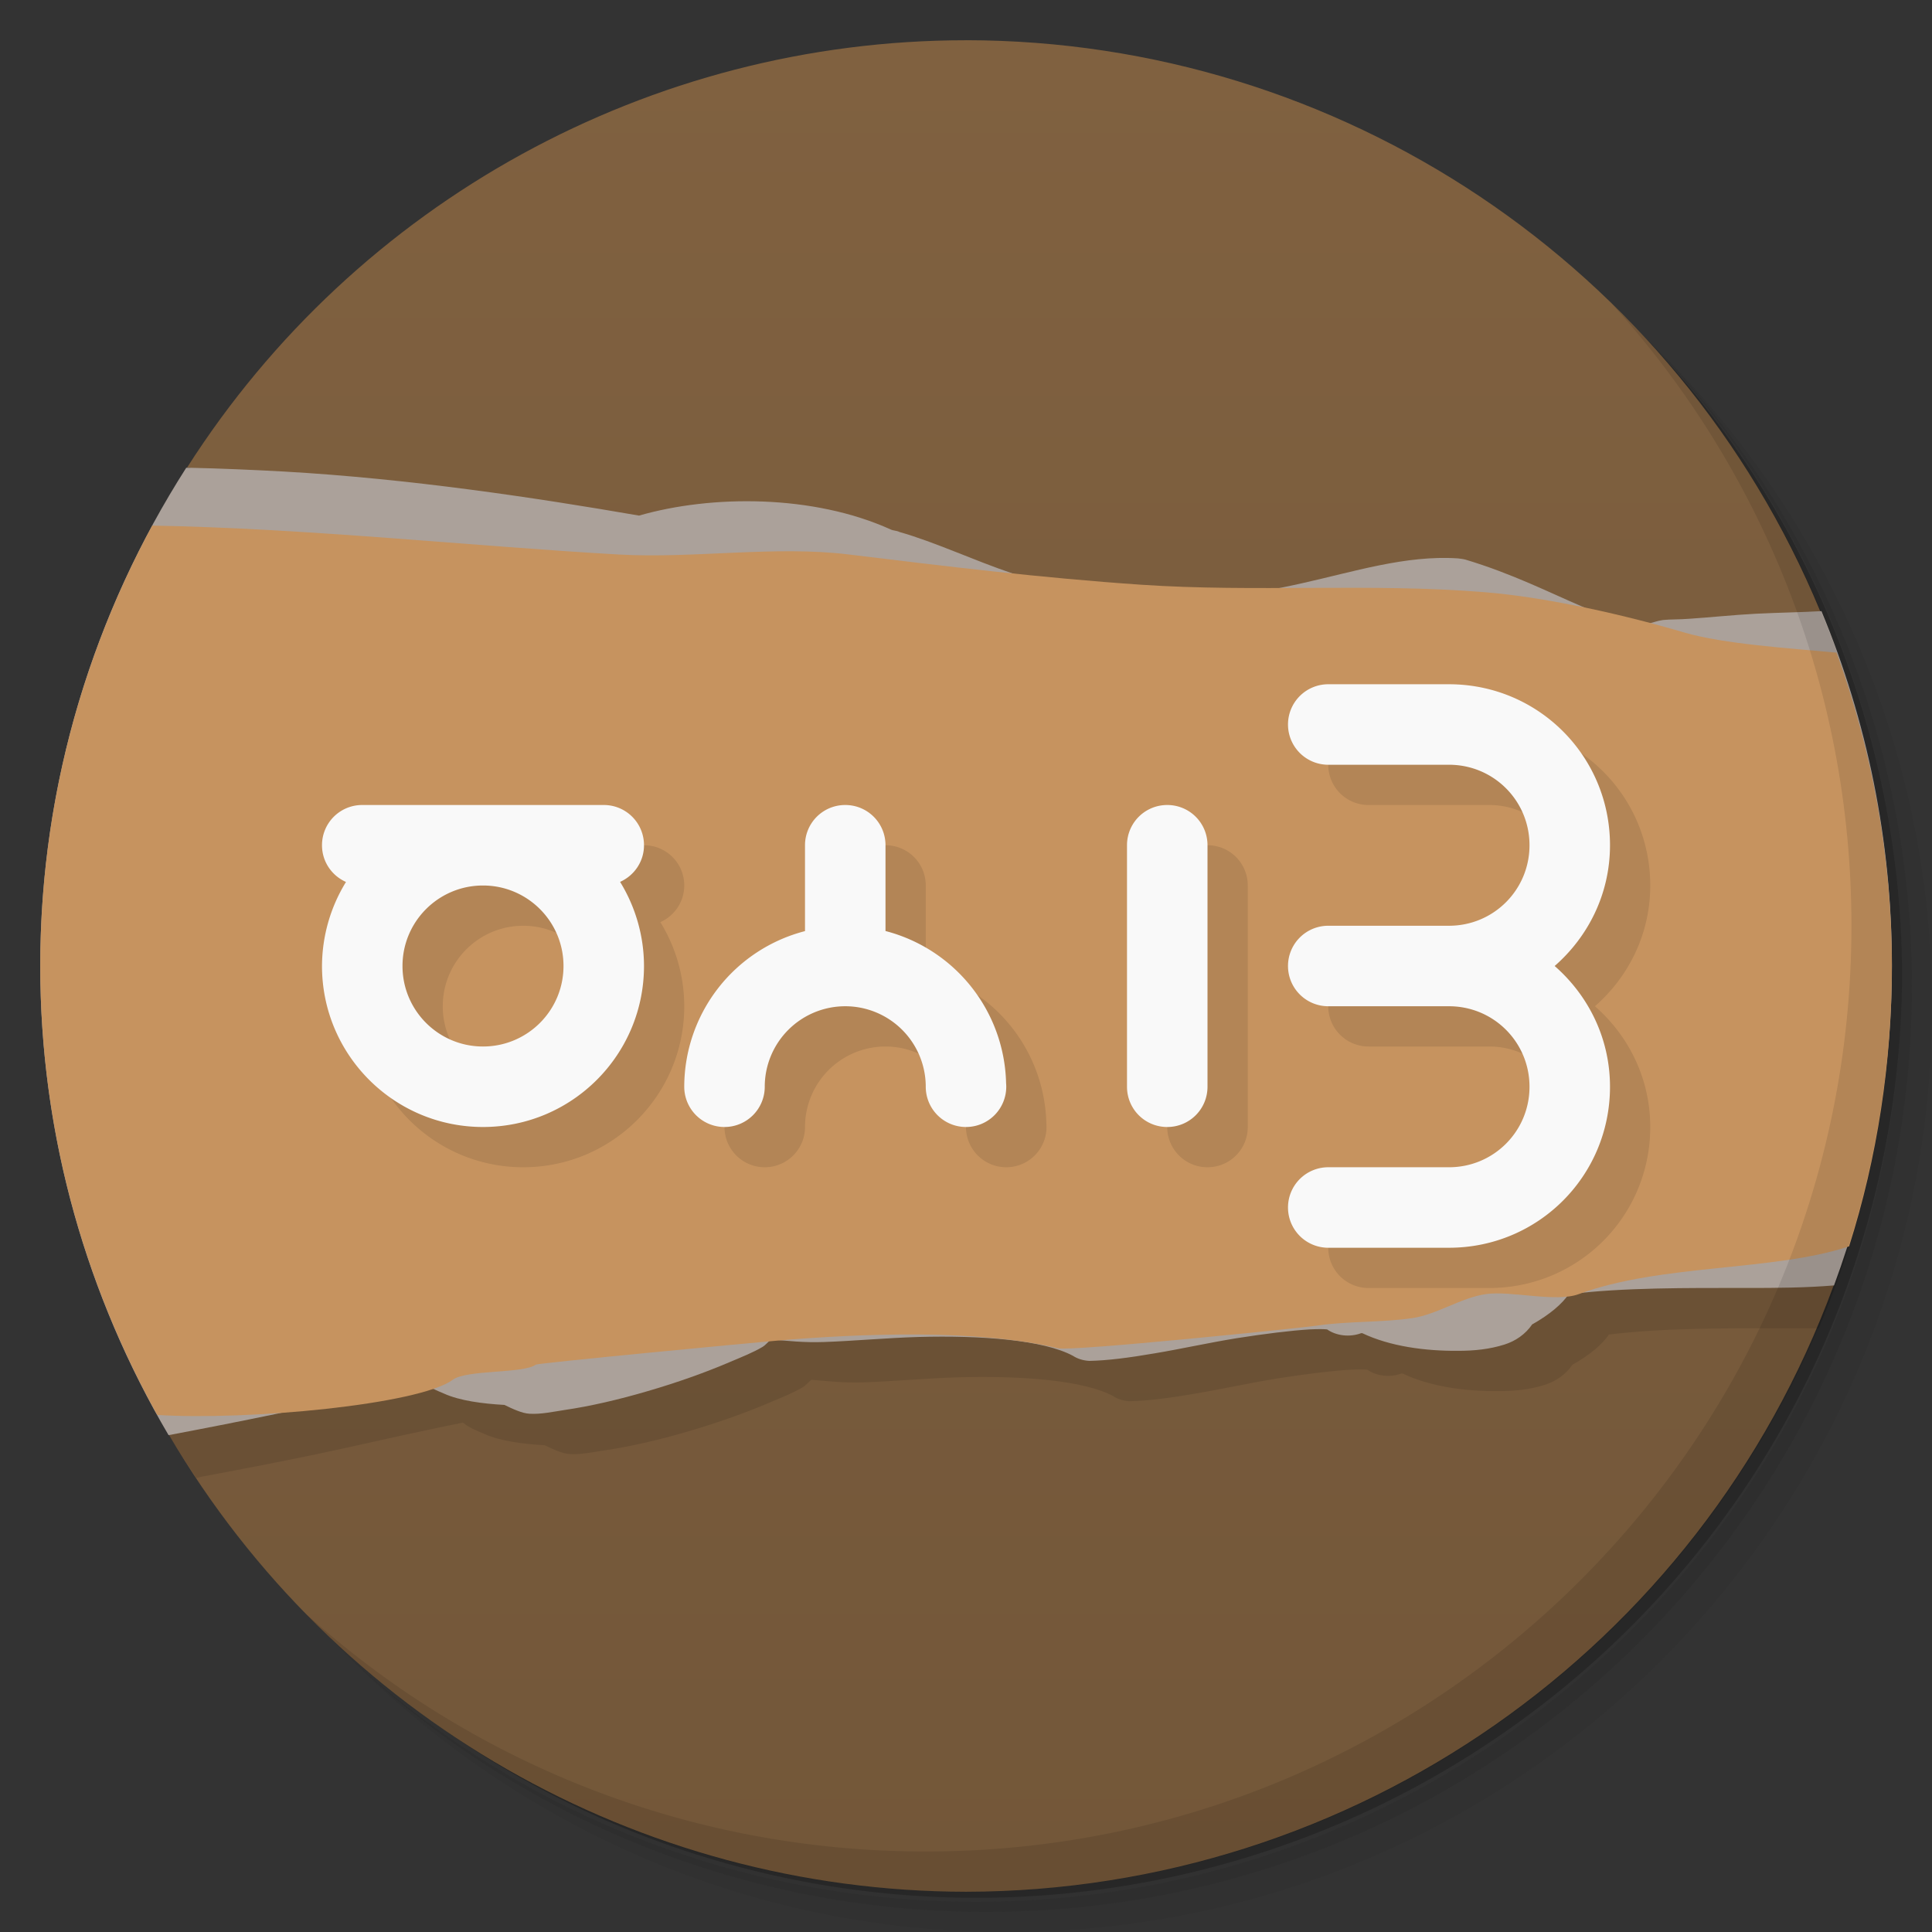 <svg version="1.1" viewBox="0 0 48 48" xmlns="http://www.w3.org/2000/svg">
 <rect x="0" y="0" width="48" height="48" fill="#333333" stroke="none"/>
 <defs>
  <linearGradient id="bg" x2="0" y1="47" y2="1" gradientUnits="userSpaceOnUse">
   <stop style="stop-color:#735739" offset="0"/>
   <stop style="stop-color:#806140" offset="1"/>
  </linearGradient>
 </defs>
 <path d="m36.31 5c5.859 4.062 9.688 10.831 9.688 18.5 0 12.426-10.07 22.5-22.5 22.5-7.669 0-14.438-3.828-18.5-9.688 1.037 1.822 2.306 3.499 3.781 4.969 4.085 3.712 9.514 5.969 15.469 5.969 12.703 0 23-10.298 23-23 0-5.954-2.256-11.384-5.969-15.469-1.469-1.475-3.147-2.744-4.969-3.781zm4.969 3.781c3.854 4.113 6.219 9.637 6.219 15.719 0 12.703-10.297 23-23 23-6.081 0-11.606-2.364-15.719-6.219 4.16 4.144 9.883 6.719 16.219 6.719 12.703 0 23-10.298 23-23 0-6.335-2.575-12.06-6.719-16.219z" style="opacity:.05"/>
 <path d="m41.28 8.781c3.712 4.085 5.969 9.514 5.969 15.469 0 12.703-10.297 23-23 23-5.954 0-11.384-2.256-15.469-5.969 4.113 3.854 9.637 6.219 15.719 6.219 12.703 0 23-10.298 23-23 0-6.081-2.364-11.606-6.219-15.719z" style="opacity:.1"/>
 <path d="m31.25 2.375c8.615 3.154 14.75 11.417 14.75 21.13 0 12.426-10.07 22.5-22.5 22.5-9.708 0-17.971-6.135-21.12-14.75a23 23 0 0 0 44.875-7 23 23 0 0 0-16-21.875z" style="opacity:.2"/>
 <path d="m24 1c-7.84 0-15.14 4.01-19.355 10.621h0.076c12.785 11.443 28.625 10.242 40.502 3.564-3.56-8.581-11.933-14.177-21.22-14.186m21.557 30.936c-14.09-6.934-26.856-5.525-41.36 3.719 4.126 7.02 11.656 11.335 19.799 11.346 9.631-0.013 18.234-6.02 21.557-15.06" style="fill-rule:evenodd;fill:url(#bg)"/>
 <path d="m45.938 30.969c-14.813-3.398-27.24-2.303-42.03 4.189 0.3 0.54 0.627 1.05 0.969 1.563 0.049-9e-3 0.074-0.022 0.125-0.031 0.813-0.152 1.895-0.358 2.875-0.563 0.984-0.207 1.945-0.433 2.719-0.594 0.473-0.102 0.633-0.133 0.906-0.188 0.148 0.125 0.332 0.195 0.531 0.281 0.391 0.176 0.949 0.25 1.5 0.281 0.211 0.102 0.445 0.211 0.625 0.219 0.289 0.016 0.566-0.047 0.875-0.094 0.617-0.09 1.335-0.254 2.063-0.469 0.727-0.211 1.438-0.465 2.031-0.719 0.297-0.125 0.59-0.242 0.813-0.375 0.082-0.047 0.148-0.136 0.219-0.188 0.434 0.035 0.805 0.081 1.313 0.063 0.699-0.023 1.555-0.102 2.344-0.125 1.574-0.043 3.113 0.074 3.844 0.469 0.113 0.074 0.254 0.117 0.406 0.125 0.441-8e-3 0.988-0.078 1.625-0.188 0.633-0.105 1.336-0.262 2.031-0.375 0.691-0.109 1.352-0.191 1.813-0.219 0.23-0.012 0.367-8e-3 0.438 0 0.227 0.16 0.563 0.199 0.844 0.094h0.031c0.688 0.328 1.563 0.444 2.375 0.438 0.406 0 0.785-0.039 1.156-0.156 0.273-0.086 0.52-0.254 0.688-0.5 0.445-0.25 0.75-0.516 0.906-0.75 1.352-0.168 2.945-0.156 4.406-0.156 0.284 0 0.539 2e-3 0.813 0 0.281-0.66 0.531-1.341 0.75-2.031z" style="opacity:.1"/>
 <path d="m4.625 11.625c-2.282 3.571-3.625 7.822-3.625 12.375 0 4.253 1.175 8.239 3.188 11.656 0.791-0.149 1.771-0.34 2.688-0.531 0.984-0.207 1.945-0.433 2.719-0.594 0.473-0.102 0.633-0.133 0.906-0.188 0.148 0.125 0.332 0.195 0.531 0.281 0.391 0.176 0.949 0.25 1.5 0.281 0.211 0.102 0.445 0.211 0.625 0.219 0.289 0.016 0.566-0.047 0.875-0.094 0.617-0.09 1.335-0.254 2.063-0.469 0.727-0.211 1.438-0.465 2.031-0.719 0.297-0.125 0.59-0.242 0.813-0.375 0.082-0.047 0.148-0.136 0.219-0.188 0.434 0.035 0.805 0.081 1.313 0.063 0.699-0.023 1.555-0.102 2.344-0.125 1.574-0.043 3.113 0.074 3.844 0.469 0.113 0.074 0.254 0.117 0.406 0.125 0.441-8e-3 0.988-0.078 1.625-0.188 0.633-0.105 1.336-0.262 2.031-0.375 0.691-0.109 1.352-0.191 1.813-0.219 0.23-0.012 0.367-8e-3 0.438 0 0.227 0.16 0.563 0.199 0.844 0.094h0.031c0.688 0.328 1.563 0.444 2.375 0.438 0.406 0 0.785-0.039 1.156-0.156 0.273-0.086 0.52-0.254 0.688-0.5 0.445-0.25 0.75-0.516 0.906-0.75 1.352-0.168 2.945-0.156 4.406-0.156 0.769 2e-3 1.504-6e-3 2.188-0.063 0.912-2.477 1.438-5.144 1.438-7.938 0-3.126-0.621-6.096-1.75-8.813-1e-3 -4e-3 -0.03 4e-3 -0.031 0-0.449 0.027-1.012 0.034-1.594 0.063-0.586 0.031-1.172 0.094-1.656 0.125-0.246 0.02-0.473 0.012-0.656 0.031-0.145 0.02-0.227 0.059-0.375 0.094-0.012 4e-3 -0.086 0-0.094 0-0.379 0.047-0.825-0.117-1.563-0.438-0.758-0.324-1.727-0.813-2.875-1.156-0.059-0.016-0.12-0.023-0.188-0.031-1.297-0.086-2.598 0.336-3.906 0.625-1.305 0.293-2.527 0.449-3.469 0.156-0.152-0.035-0.316-0.035-0.469 0-1.102 0.188-2.156-0.047-3.219-0.406-0.984-0.332-1.93-0.781-2.813-1.031-0.066-0.035-0.152-0.031-0.219-0.063-1.922-0.871-4.449-0.863-6.25-0.344-2.594-0.449-5.727-0.918-8.813-1.094-0.793-0.043-1.578-0.078-2.344-0.094-0.032-1e-3 -0.062 1e-3 -0.094 0z" style="fill:#aba19a"/>
 <path d="m3.781 13.06c-1.762 3.253-2.781 6.978-2.781 10.938 0 4.049 1.069 7.851 2.906 11.156 2.239 0.142 6.507-0.255 7.344-0.875 0.344-0.254 1.754-0.148 2.063-0.375 0.051-0.039 5.273-0.535 5.969-0.594 2.066-0.18 5.05-0.294 7 0.188 0.328 0.082 6.06-0.508 6.438-0.563 0.746-0.113 1.609-0.074 2.375-0.188 0.605-0.09 1.203-0.504 1.813-0.594 0.617-0.094 1.739 0.211 2.313 0 2.05-0.758 4.838-0.562 6.719-1.188 0.697-2.196 1.063-4.542 1.063-6.969 0-2.734-0.5-5.349-1.375-7.781-1.164-0.109-2.806-0.214-3.781-0.5-1.414-0.418-3.364-0.871-4.938-1-2.82-0.234-5.727 5e-3 -8.563-0.188-2.465-0.168-4.848-0.457-7.25-0.75-1.832-0.227-3.863 0.105-5.719 0-3.621-0.205-7.715-0.648-11.594-0.719z" style="fill:#c6935f"/>
 <path d="m40.03 7.531c3.712 4.084 5.969 9.514 5.969 15.469 0 12.703-10.297 23-23 23-5.954 0-11.384-2.256-15.469-5.969 4.178 4.291 10.01 6.969 16.469 6.969 12.703 0 23-10.298 23-23 0-6.462-2.677-12.291-6.969-16.469z" style="opacity:.1"/>
 <path d="m34 18a1 1 0 0 0-1 1 1 1 0 0 0 1 1h3c1.108 0 2 0.892 2 2s-0.892 2-2 2h-3a1 1 0 0 0-1 1 1 1 0 0 0 1 1h3c1.108 0 2 0.892 2 2s-0.892 2-2 2h-3a1 1 0 0 0-1 1 1 1 0 0 0 1 1h3c2.216 0 4-1.784 4-4 0-1.204-0.538-2.268-1.375-3 0.837-0.732 1.375-1.796 1.375-3 0-2.216-1.784-4-4-4zm-24 3c-0.554 0-1 0.446-1 1 0 0.409 0.245 0.757 0.596 0.912-0.387 0.628-0.593 1.35-0.596 2.088 0 2.209 1.791 4 4 4s4-1.791 4-4c-0.001-0.738-0.207-1.461-0.594-2.09 0.349-0.156 0.594-0.502 0.594-0.91 0-0.554-0.446-1-1-1zm12 0c-0.554 0-1 0.446-1 1v2.133a4 4 0 0 0-3 3.867 1 1 0 0 0 1 1 1 1 0 0 0 1-1 2 2 0 0 1 2-2 2 2 0 0 1 2 2 1 1 0 0 0 1 1 1 1 0 0 0 1-1 1 1 0 0 0-0.004-0.092 4 4 0 0 0-2.996-3.777v-2.131c0-0.554-0.446-1-1-1zm8 0c-0.554 0-1 0.446-1 1v6c0 0.554 0.446 1 1 1s1-0.446 1-1v-6c0-0.554-0.446-1-1-1zm-17 2c1.105 0 2 0.895 2 2s-0.895 2-2 2-2-0.895-2-2 0.895-2 2-2z" style="opacity:.1"/>
 <path d="m33 17a1 1 0 0 0-1 1 1 1 0 0 0 1 1h3c1.108 0 2 0.892 2 2s-0.892 2-2 2h-3a1 1 0 0 0-1 1 1 1 0 0 0 1 1h3c1.108 0 2 0.892 2 2s-0.892 2-2 2h-3a1 1 0 0 0-1 1 1 1 0 0 0 1 1h3c2.216 0 4-1.784 4-4 0-1.204-0.538-2.268-1.375-3 0.837-0.732 1.375-1.796 1.375-3 0-2.216-1.784-4-4-4zm-24 3c-0.554 0-1 0.446-1 1 0 0.409 0.245 0.757 0.596 0.912-0.387 0.628-0.593 1.35-0.596 2.088 0 2.209 1.791 4 4 4s4-1.791 4-4c-0.001-0.738-0.207-1.461-0.594-2.09 0.349-0.156 0.594-0.502 0.594-0.91 0-0.554-0.446-1-1-1zm12 0c-0.554 0-1 0.446-1 1v2.133a4 4 0 0 0-3 3.867 1 1 0 0 0 1 1 1 1 0 0 0 1-1 2 2 0 0 1 2-2 2 2 0 0 1 2 2 1 1 0 0 0 1 1 1 1 0 0 0 1-1 1 1 0 0 0-0.004-0.092 4 4 0 0 0-2.996-3.777v-2.131c0-0.554-0.446-1-1-1zm8 0c-0.554 0-1 0.446-1 1v6c0 0.554 0.446 1 1 1s1-0.446 1-1v-6c0-0.554-0.446-1-1-1zm-17 2c1.105 0 2 0.895 2 2s-0.895 2-2 2-2-0.895-2-2 0.895-2 2-2z" style="fill:#f9f9f9"/>
</svg>
